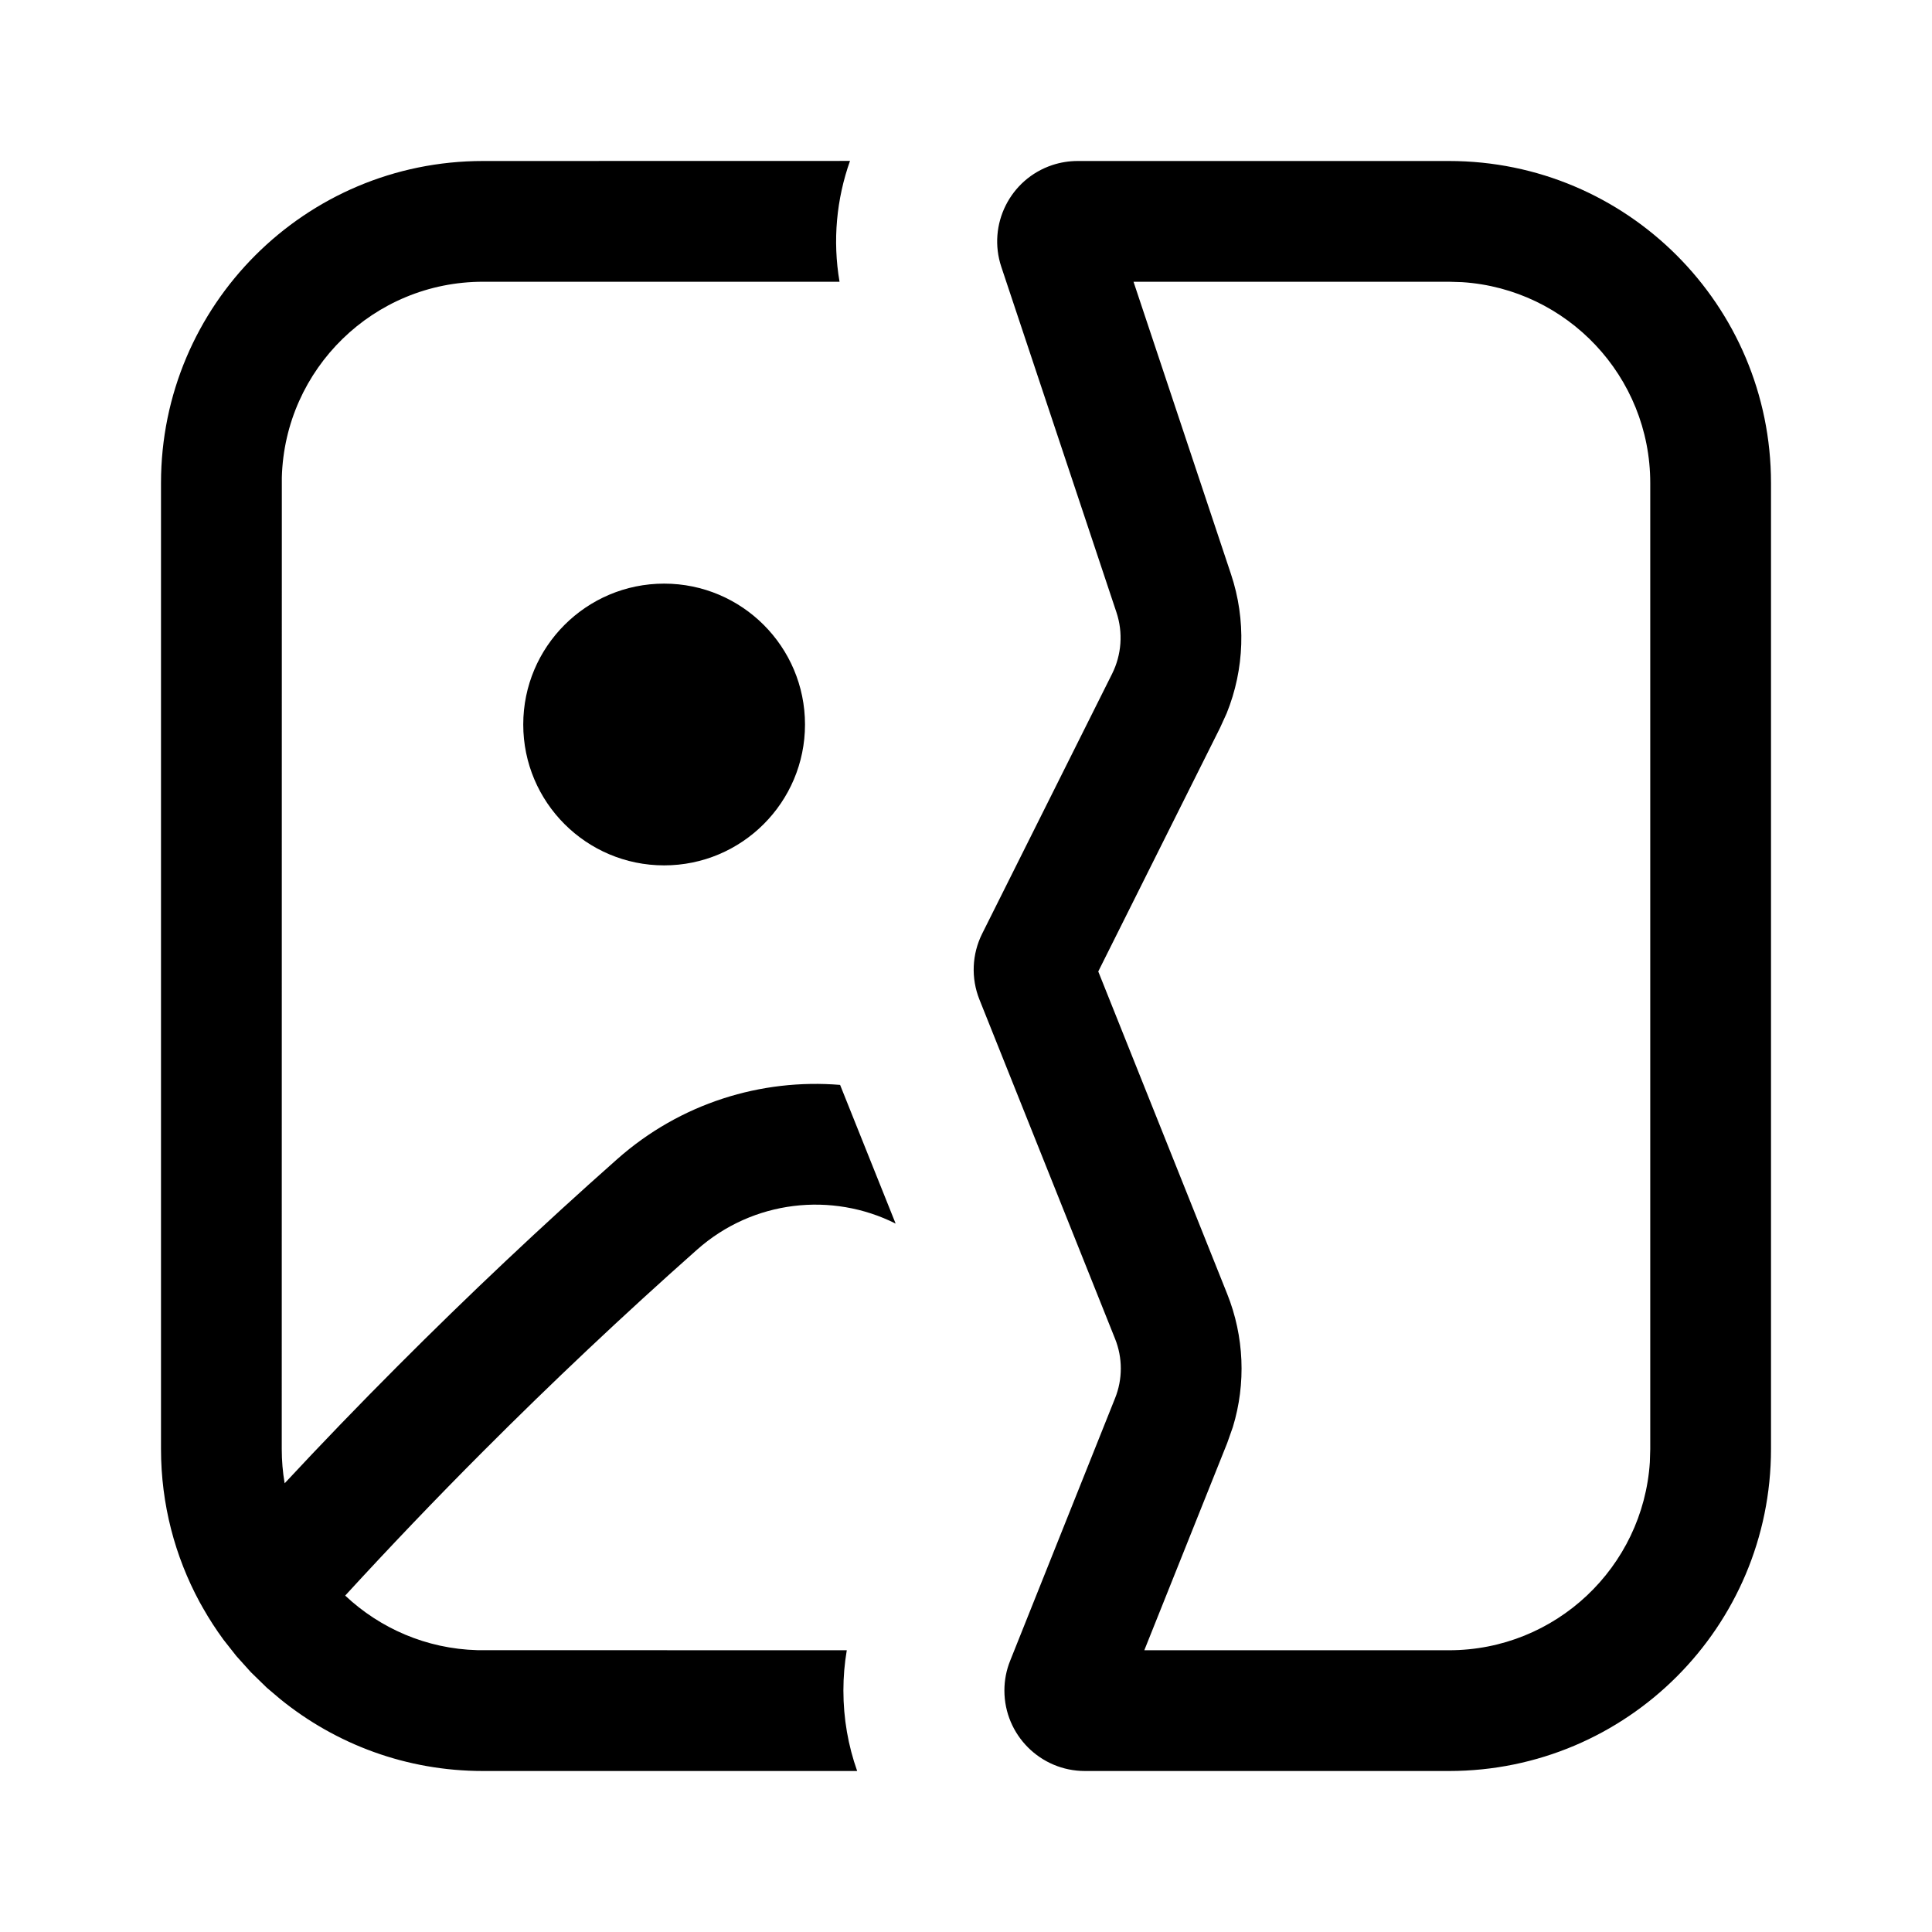 <?xml version="1.0" encoding="UTF-8"?>
<svg width="24px" height="24px" viewBox="0 0 24 24" version="1.1" xmlns="http://www.w3.org/2000/svg"
>
    <title>ic_gallery_list_damage</title>
    <g id="ic_gallery_list_damage" stroke="none" stroke-width="1" fill="none" fill-rule="evenodd">
        <path d="M10.559,1.999 C10.392,2.47 10.341,2.985 10.429,3.5 L6,3.5 C4.643,3.5 3.538,4.582 3.501,5.93 L3.5,18 C3.5,18.145 3.512,18.287 3.536,18.426 C3.993,17.935 4.459,17.452 4.936,16.974 C5.818,16.089 6.728,15.231 7.665,14.401 C8.453,13.702 9.459,13.397 10.436,13.477 L11.126,15.2 C10.336,14.803 9.356,14.906 8.66,15.523 C7.746,16.333 6.859,17.17 5.998,18.033 C5.412,18.62 4.843,19.216 4.288,19.821 C4.721,20.228 5.296,20.482 5.93,20.499 L10.519,20.5 C10.491,20.665 10.477,20.832 10.477,21 C10.477,21.351 10.537,21.687 10.648,22 L6,22 C5.046,22 4.171,21.666 3.484,21.109 L3.315,20.966 L3.117,20.773 L2.937,20.573 L2.777,20.37 C2.684,20.243 2.598,20.111 2.52,19.973 L2.479,19.9 C2.174,19.335 2,18.688 2,18 L2,6 C2,3.791 3.791,2 6,2 L10.559,1.999 Z M18,2 C20.209,2 22,3.791 22,6 L22,18 C22,20.209 20.209,22 18,22 L13.477,22 C12.925,22 12.477,21.552 12.477,21 C12.477,20.873 12.501,20.747 12.549,20.629 L13.851,17.371 C13.947,17.133 13.947,16.867 13.851,16.629 L12.167,12.417 C12.061,12.152 12.073,11.854 12.201,11.598 L13.815,8.37 C13.933,8.133 13.953,7.859 13.869,7.607 L12.439,3.316 C12.264,2.792 12.547,2.226 13.071,2.051 C13.173,2.017 13.28,2 13.387,2 L18,2 Z M18,3.5 L14.081,3.5 L15.292,7.133 C15.481,7.699 15.46,8.312 15.238,8.861 L15.156,9.041 L13.643,12.068 L15.244,16.072 C15.456,16.601 15.48,17.186 15.315,17.727 L15.244,17.928 L14.215,20.5 L18,20.5 C19.325,20.5 20.41,19.468 20.495,18.164 L20.5,18 L20.5,6 C20.5,4.675 19.468,3.59 18.164,3.505 L18,3.5 Z M8.25,7.25 C9.216,7.25 10,8.034 10,9 C10,9.966 9.216,10.75 8.25,10.75 C7.284,10.75 6.5,9.966 6.5,9 C6.5,8.034 7.284,7.25 8.25,7.25 Z"
              id="形状结合" fill="#000000" fill-rule="nonzero"></path>
    </g>
</svg>